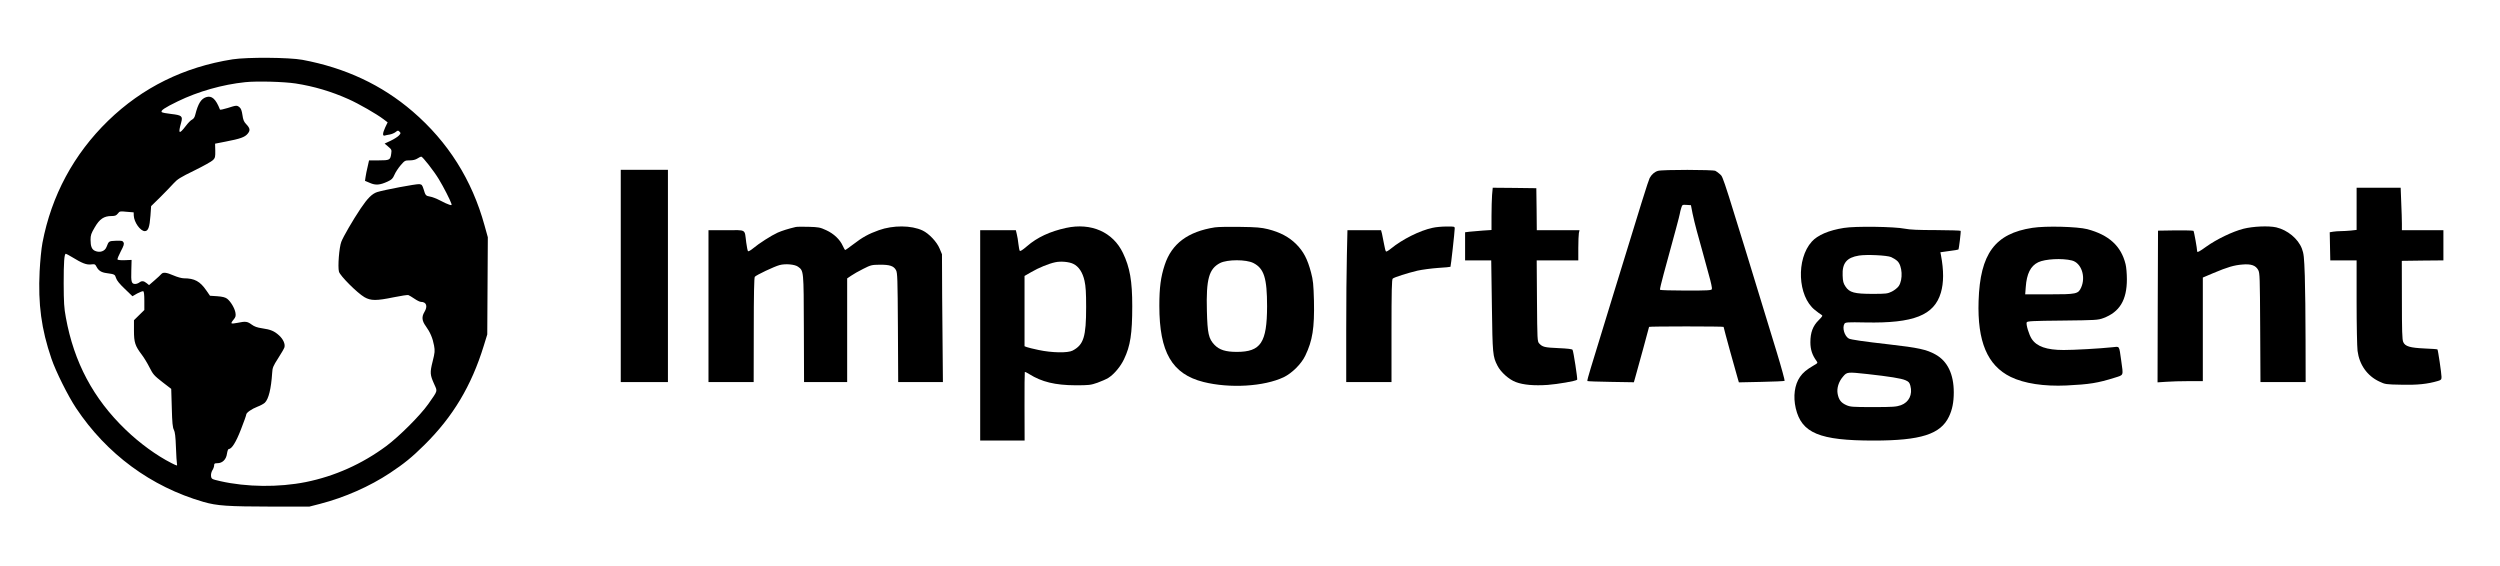 <?xml version="1.0" standalone="no"?>
<!DOCTYPE svg PUBLIC "-//W3C//DTD SVG 20010904//EN"
 "http://www.w3.org/TR/2001/REC-SVG-20010904/DTD/svg10.dtd">
<svg version="1.0" xmlns="http://www.w3.org/2000/svg"
 width="2650pt" height="600pt" viewBox="0 0 2650 600"
 preserveAspectRatio="xMidYMid meet">

<g transform="translate(0,600) scale(0.1,-0.1)"
fill="#000000" stroke="none">
<path d="M2465 5371 c-514 -81 -955 -298 -1319 -651 -364 -354 -601 -794 -696
-1294 -12 -63 -24 -191 -30 -302 -17 -348 18 -612 125 -925 46 -136 177 -398
261 -524 324 -487 794 -834 1350 -995 146 -42 256 -49 731 -50 l392 0 113 29
c263 68 527 185 743 328 149 99 232 166 363 296 302 298 499 626 630 1052 l37
120 3 515 3 515 -35 126 c-133 483 -387 885 -761 1207 -328 282 -715 463
-1170 548 -142 26 -582 29 -740 5z m670 -256 c192 -30 376 -84 559 -166 110
-49 298 -157 373 -214 l42 -32 -25 -52 c-29 -64 -31 -94 -6 -88 9 3 33 8 53
11 21 4 48 15 62 26 24 19 27 19 42 4 15 -15 14 -18 -7 -41 -12 -13 -51 -38
-87 -55 l-64 -30 38 -32 c36 -30 38 -35 32 -75 -9 -67 -16 -71 -132 -71 l-103
0 -15 -67 c-9 -38 -19 -86 -22 -109 l-6 -41 52 -22 c61 -27 106 -23 187 14 45
21 55 31 73 72 11 26 40 71 65 100 44 51 47 53 97 53 35 0 62 7 82 20 17 11
35 20 40 20 15 0 136 -155 187 -240 50 -82 121 -222 132 -257 6 -20 5 -21 -21
-13 -15 4 -59 24 -96 44 -38 20 -86 39 -108 42 -45 8 -49 11 -69 79 -14 44
-19 50 -46 53 -34 3 -373 -61 -446 -84 -54 -18 -101 -64 -175 -174 -83 -124
-185 -300 -205 -353 -23 -59 -39 -265 -25 -317 12 -44 194 -226 270 -270 68
-39 127 -39 311 -1 77 16 147 26 155 23 9 -3 38 -21 65 -39 26 -18 57 -33 68
-33 58 0 74 -46 37 -107 -31 -51 -27 -94 15 -151 45 -62 73 -127 87 -205 10
-56 9 -73 -15 -168 -30 -120 -28 -142 17 -242 35 -79 41 -61 -64 -211 -85
-120 -307 -342 -444 -444 -258 -191 -547 -320 -854 -382 -287 -57 -626 -54
-907 10 -90 21 -92 22 -97 53 -2 20 3 42 14 62 11 16 19 40 19 53 0 18 5 22
34 22 54 0 94 40 102 101 4 27 12 49 18 49 32 0 77 71 130 208 31 79 56 149
56 157 0 20 57 60 119 84 30 11 65 30 78 42 40 38 67 147 78 316 3 56 10 72
63 155 33 51 63 103 67 116 10 35 -13 87 -57 127 -51 46 -89 62 -179 75 -54 8
-82 18 -112 40 -45 33 -64 36 -149 18 -31 -7 -60 -9 -64 -5 -4 3 6 21 21 38
23 28 26 39 21 73 -8 49 -51 121 -89 150 -19 14 -49 22 -104 26 l-77 5 -38 55
c-67 98 -126 130 -239 130 -23 0 -70 13 -109 30 -76 33 -111 37 -130 15 -7 -9
-39 -38 -71 -66 l-59 -51 -26 21 c-31 25 -52 26 -78 6 -11 -8 -30 -15 -42 -15
-40 0 -46 21 -42 142 l3 113 -72 -3 c-39 -2 -74 2 -77 7 -4 5 12 44 34 86 33
62 38 80 29 96 -9 17 -19 19 -81 17 -75 -3 -75 -4 -98 -64 -17 -48 -72 -66
-123 -43 -34 15 -47 49 -47 117 0 49 6 67 45 133 51 88 97 119 177 119 38 0
50 5 67 26 20 26 23 26 94 19 l74 -6 1 -34 c3 -71 70 -165 117 -165 36 0 51
41 60 165 l7 100 97 95 c53 53 117 119 142 147 39 43 70 63 220 136 96 47 185
97 198 111 22 23 24 34 23 100 l-2 73 112 22 c156 30 203 47 233 83 30 36 27
58 -17 104 -23 24 -31 45 -38 95 -7 46 -15 69 -31 82 -27 22 -33 22 -126 -8
-43 -13 -79 -21 -81 -17 -44 113 -87 152 -147 132 -54 -18 -85 -68 -115 -186
-6 -27 -18 -44 -34 -52 -13 -5 -43 -36 -67 -68 -71 -93 -83 -84 -48 39 18 66
6 76 -107 89 -49 5 -93 14 -99 19 -16 16 28 46 170 115 216 105 474 178 715
203 125 13 409 5 535 -14z m-2370 -1841 c106 -65 151 -82 199 -77 41 5 45 3
60 -26 21 -40 51 -59 106 -66 85 -12 88 -13 100 -52 8 -26 38 -63 93 -115 l81
-78 50 29 c28 15 57 26 64 24 8 -3 12 -33 12 -102 l0 -97 -55 -54 -55 -54 0
-111 c0 -125 12 -161 83 -255 23 -30 60 -91 82 -135 37 -73 48 -86 135 -154
l95 -73 6 -202 c4 -157 9 -208 22 -232 12 -22 18 -72 22 -185 3 -85 8 -164 11
-177 4 -22 4 -22 -58 9 -158 80 -338 211 -486 354 -342 328 -548 715 -634
1190 -19 102 -22 157 -23 360 0 225 6 315 23 315 4 0 34 -16 67 -36z"/>
<path d="M6580 3075 l0 -1125 250 0 250 0 0 1125 0 1125 -250 0 -250 0 0
-1125z"/>
<path d="M17575 4189 c-36 -10 -69 -39 -89 -77 -15 -31 -87 -260 -380 -1217
-113 -368 -223 -728 -245 -800 -22 -71 -38 -131 -35 -134 3 -3 115 -7 249 -9
l244 -4 15 53 c34 120 146 529 146 534 0 3 178 5 395 5 217 0 395 -2 395 -5 0
-9 132 -490 152 -554 l10 -34 239 5 c131 2 242 8 246 11 3 4 -34 141 -84 305
-585 1913 -565 1851 -600 1884 -15 14 -38 31 -50 37 -26 13 -562 14 -608 0z
m366 -452 c10 -48 30 -131 45 -185 15 -53 42 -151 60 -217 18 -66 49 -180 69
-253 21 -72 35 -139 31 -147 -5 -13 -45 -15 -275 -15 -148 0 -272 4 -275 8 -3
4 15 80 39 168 130 475 164 602 170 634 3 19 11 50 17 68 10 32 12 33 56 30
l46 -3 17 -88z"/>
<path d="M15816 3934 c-3 -43 -6 -143 -6 -224 l0 -148 -92 -6 c-51 -4 -114 -9
-140 -12 l-48 -6 0 -149 0 -149 138 0 139 0 7 -483 c7 -513 9 -535 59 -633 35
-69 122 -147 195 -174 78 -30 194 -40 338 -30 106 8 299 41 312 55 6 6 -39
301 -49 317 -5 8 -54 14 -151 18 -146 6 -168 12 -203 50 -19 21 -20 39 -23
451 l-3 429 221 0 220 0 0 129 c0 71 3 143 6 160 l7 31 -227 0 -226 0 -2 223
-3 222 -231 3 -231 2 -7 -76z"/>
<path d="M24980 3786 l0 -223 -61 -7 c-34 -3 -83 -6 -108 -6 -25 0 -62 -3 -81
-6 l-35 -6 3 -149 3 -149 140 0 139 0 0 -442 c0 -244 5 -477 10 -517 19 -147
102 -265 230 -325 63 -30 69 -31 236 -34 168 -4 275 7 387 40 33 10 37 15 37
43 0 36 -37 285 -43 291 -2 3 -62 7 -133 10 -158 7 -210 22 -230 69 -11 26
-14 119 -14 447 l-1 413 221 3 220 2 0 160 0 160 -220 0 -220 0 0 68 c0 37 -3
138 -7 225 l-6 157 -234 0 -233 0 0 -224z"/>
<path d="M8435 3594 c-84 -20 -143 -39 -192 -60 -66 -30 -198 -114 -262 -168
-24 -20 -48 -33 -52 -29 -4 4 -13 46 -19 93 -19 146 7 130 -211 130 l-189 0 0
-805 0 -805 240 0 239 0 1 552 c0 380 4 555 11 564 16 19 206 109 262 124 62
17 162 8 196 -17 61 -45 60 -34 62 -655 l2 -568 229 0 228 0 0 550 0 549 43
29 c23 16 80 49 127 72 81 41 90 43 175 44 106 1 149 -13 173 -58 15 -28 17
-87 20 -608 l3 -578 237 0 237 0 -2 227 c-2 126 -4 431 -6 678 l-2 450 -25 60
c-29 71 -113 160 -181 192 -119 56 -312 57 -463 3 -109 -39 -173 -74 -273
-151 -42 -32 -80 -59 -84 -59 -3 0 -14 19 -25 43 -30 68 -95 130 -176 167 -65
30 -80 33 -187 36 -64 2 -125 1 -136 -2z"/>
<path d="M11300 3584 c-170 -37 -306 -100 -414 -194 -49 -42 -72 -56 -77 -48
-4 7 -10 40 -14 73 -3 33 -11 79 -17 103 l-10 42 -189 0 -189 0 0 -1115 0
-1115 235 0 236 0 -1 361 c-1 198 1 363 3 366 3 2 25 -8 48 -23 131 -82 273
-117 489 -118 144 0 161 2 233 27 42 15 94 38 115 51 61 38 131 122 167 199
67 140 87 270 87 562 0 267 -25 409 -98 562 -106 223 -337 325 -604 267z m77
-381 c58 -28 99 -90 119 -180 13 -60 17 -124 17 -278 0 -316 -26 -399 -143
-461 -50 -27 -220 -24 -360 6 -57 12 -114 26 -127 31 l-23 9 0 372 0 373 73
42 c77 45 185 89 252 103 58 13 149 5 192 -17z"/>
<path d="M12878 3590 c-287 -45 -458 -173 -532 -398 -42 -127 -57 -240 -57
-434 0 -491 134 -723 468 -807 280 -70 643 -48 851 51 88 43 186 140 228 228
77 160 98 293 92 581 -5 178 -9 217 -31 301 -38 143 -79 221 -156 299 -77 77
-171 127 -301 160 -70 17 -121 22 -295 24 -115 2 -236 0 -267 -5z m408 -378
c113 -58 145 -159 145 -460 -1 -383 -66 -482 -321 -482 -118 0 -184 21 -236
74 -63 66 -75 122 -81 361 -9 338 22 446 140 507 78 39 276 39 353 0z"/>
<path d="M15185 3585 c-136 -29 -321 -122 -442 -221 -24 -20 -47 -33 -51 -30
-5 3 -14 38 -21 78 -7 40 -17 90 -22 111 l-10 37 -178 0 -178 0 -6 -262 c-4
-145 -7 -507 -7 -805 l0 -543 240 0 240 0 0 544 c0 423 3 546 13 553 18 15
158 59 262 84 50 11 148 24 218 29 71 4 130 10 132 12 4 4 45 373 45 406 0 21
-3 22 -87 21 -49 0 -115 -6 -148 -14z"/>
<path d="M19545 3584 c-159 -25 -278 -76 -340 -145 -167 -185 -150 -579 32
-724 27 -22 58 -45 69 -51 17 -10 15 -14 -28 -58 -62 -61 -88 -131 -88 -234 0
-77 20 -137 65 -198 15 -21 14 -23 -32 -49 -75 -44 -112 -75 -143 -120 -58
-84 -74 -207 -45 -333 62 -263 252 -342 825 -342 501 0 710 67 799 254 35 73
51 153 51 256 0 194 -66 331 -193 402 -95 53 -181 72 -497 108 -266 30 -401
50 -422 61 -46 25 -73 115 -47 157 10 16 28 18 225 14 509 -10 726 76 797 315
31 105 32 235 1 399 l-6 30 93 13 c51 6 95 14 98 16 6 7 28 189 24 198 -2 4
-120 7 -261 8 -188 0 -277 4 -332 15 -109 22 -526 28 -645 8z m501 -309 c21
-9 51 -28 66 -42 53 -50 61 -196 15 -265 -12 -18 -45 -44 -72 -58 -47 -23 -60
-25 -205 -25 -193 0 -246 14 -288 78 -22 33 -28 54 -30 116 -6 132 43 191 173
212 81 13 296 3 341 -16z m-251 -1240 c235 -26 358 -46 402 -65 35 -15 44 -25
53 -59 25 -93 -15 -175 -100 -206 -49 -17 -81 -20 -295 -20 -224 0 -243 2
-287 22 -54 25 -77 56 -89 118 -11 59 10 129 57 183 42 50 46 50 259 27z"/>
<path d="M21544 3585 c-398 -61 -555 -274 -571 -775 -14 -430 93 -684 340
-805 143 -70 353 -102 592 -91 244 12 332 26 513 83 95 30 90 16 67 180 -24
167 -13 150 -97 142 -133 -14 -402 -29 -513 -29 -181 0 -286 37 -339 118 -28
42 -62 153 -53 175 5 13 59 16 379 19 355 4 376 5 433 26 173 64 250 191 250
412 0 58 -6 130 -14 160 -47 192 -176 310 -406 371 -104 27 -440 36 -581 14z
m418 -346 c100 -25 150 -171 98 -287 -31 -68 -48 -72 -341 -72 l-252 0 6 78
c10 140 51 223 132 262 73 35 252 45 357 19z"/>
<path d="M23780 3575 c-114 -29 -284 -111 -393 -189 -70 -51 -97 -65 -97 -51
0 28 -33 212 -39 218 -4 4 -90 6 -192 5 l-184 -3 -3 -804 -2 -804 91 6 c51 4
159 7 241 7 l148 0 0 549 0 549 113 48 c150 63 218 83 307 90 92 8 140 -9 167
-58 17 -31 18 -74 21 -610 l3 -578 239 0 240 0 -1 448 c0 246 -4 551 -8 677
-7 204 -11 237 -31 290 -40 104 -152 197 -272 225 -81 18 -244 11 -348 -15z"/>
</g>
</svg>
